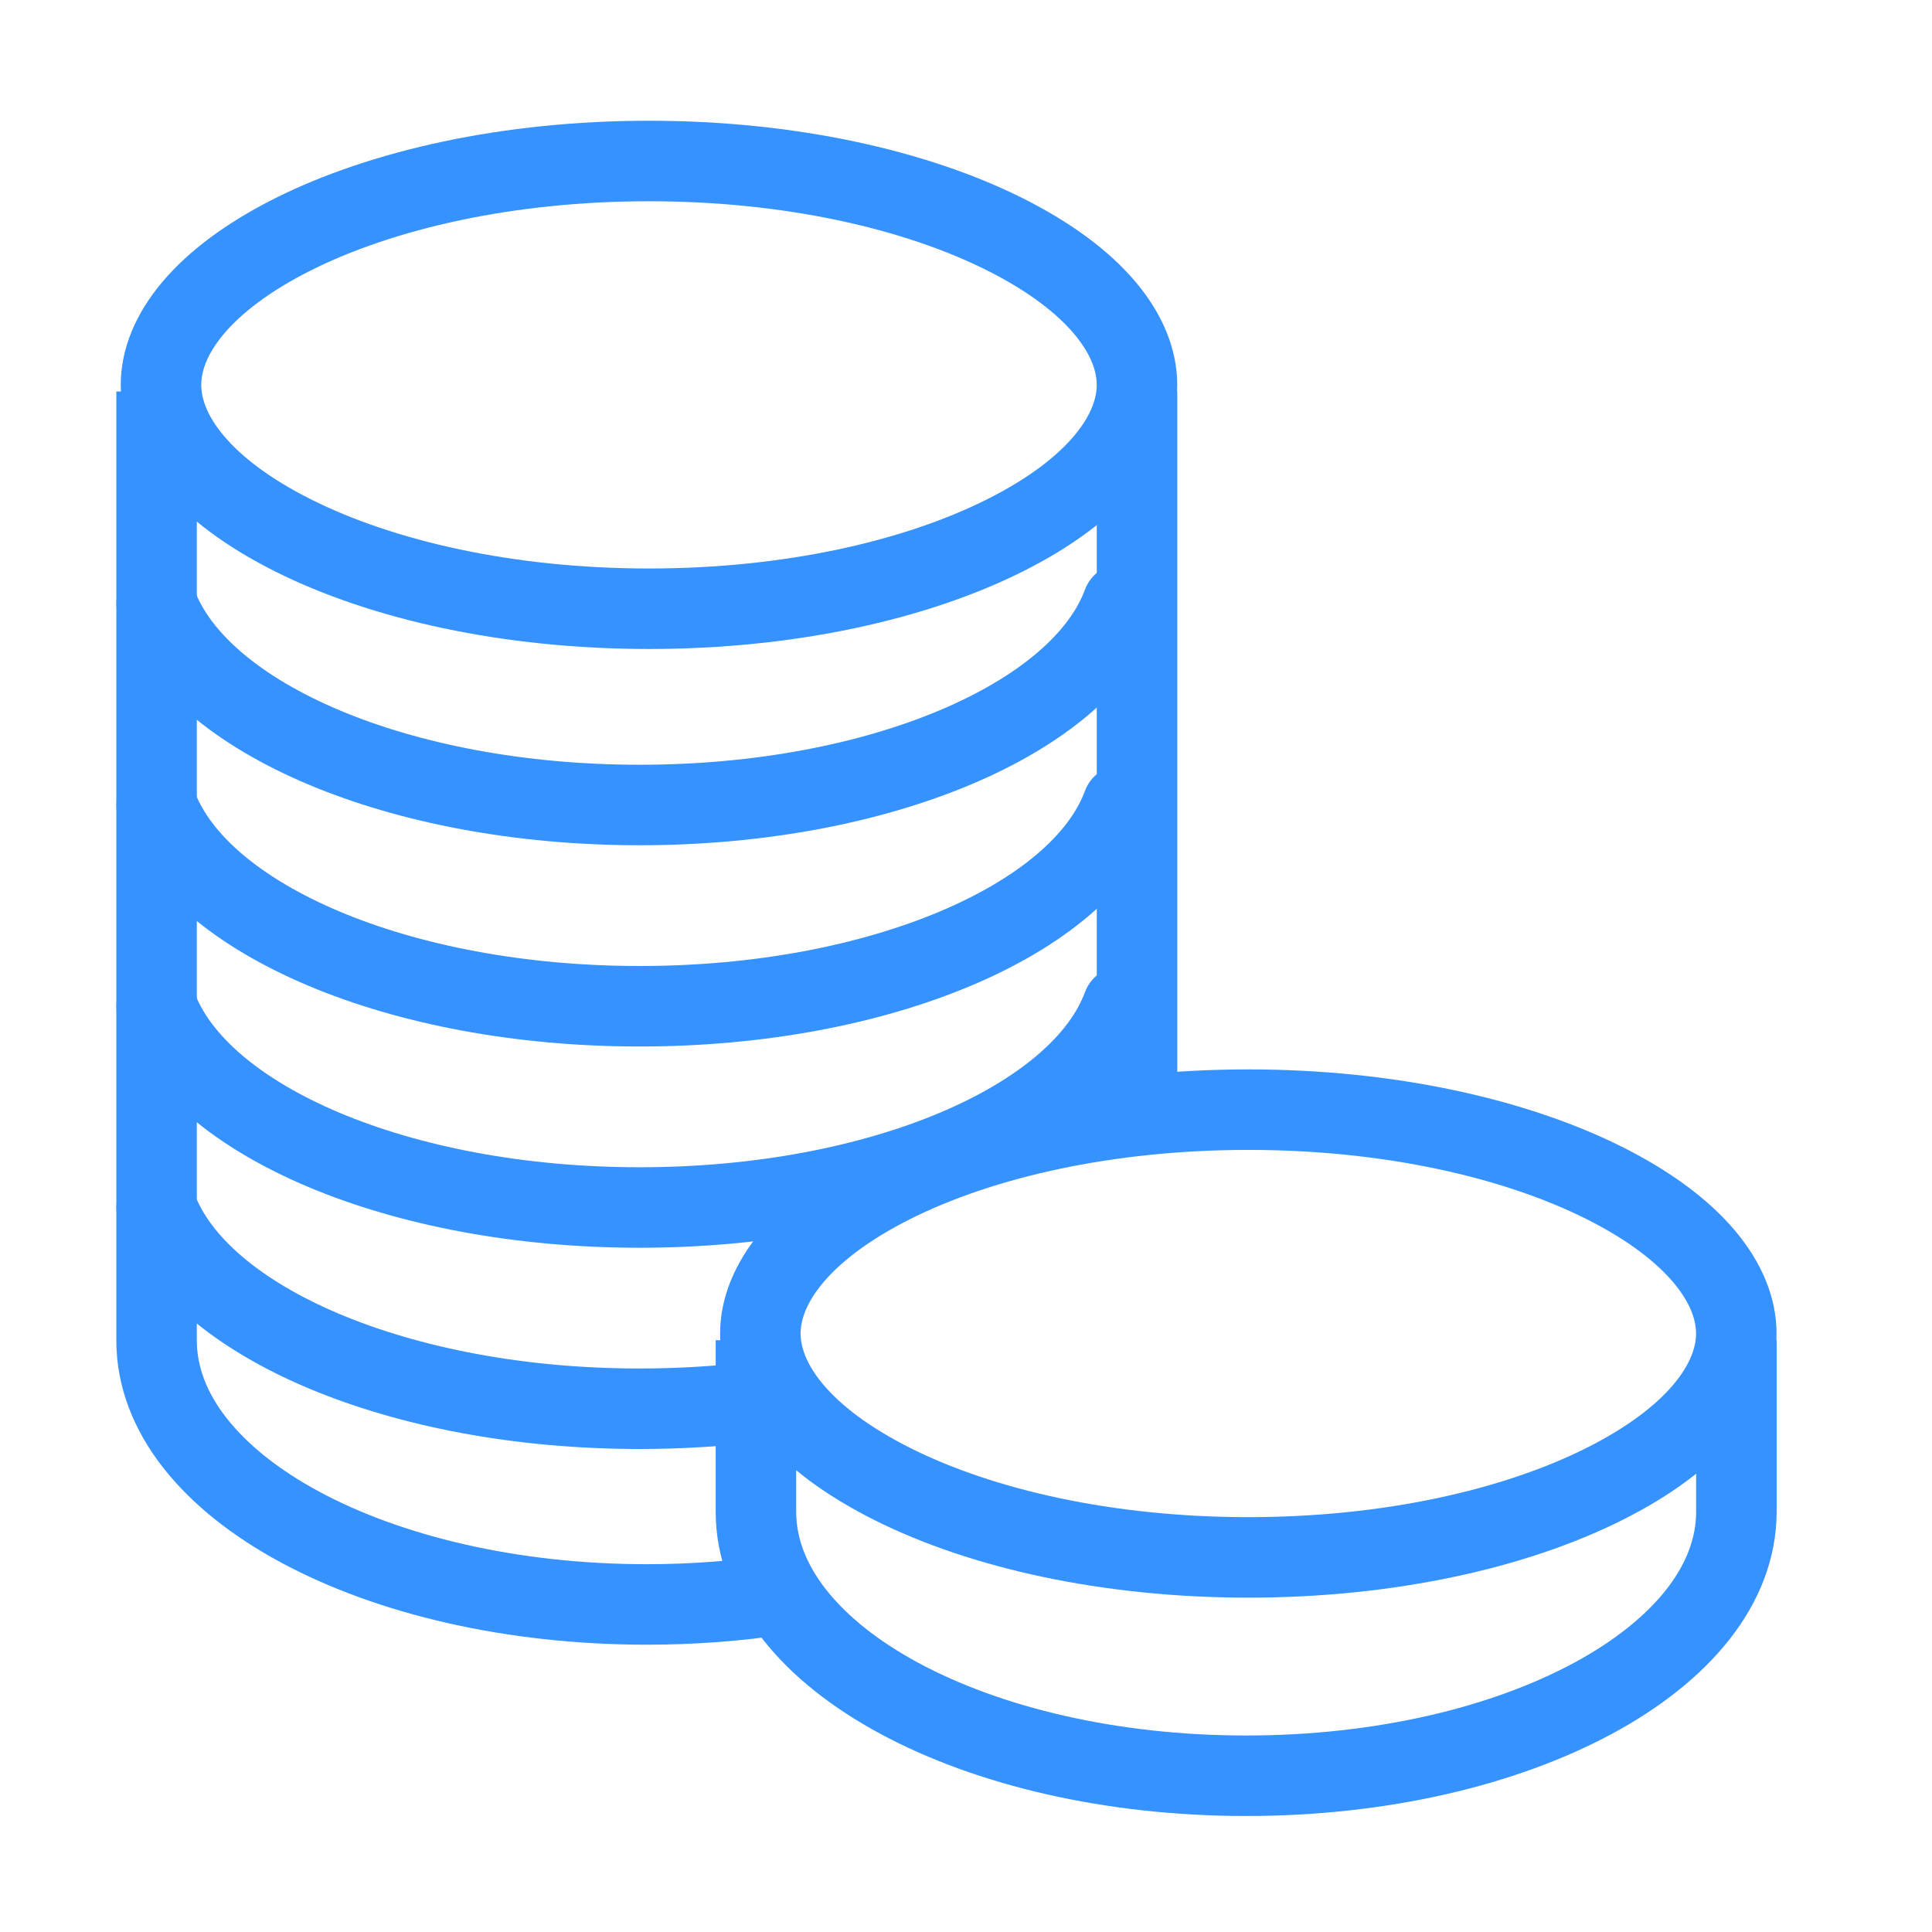 <svg width="48" height="48" viewBox="0 0 48 48" fill="none" xmlns="http://www.w3.org/2000/svg">
<path d="M3.89 9.727L3.89 33.302C3.89 36.925 9.343 39.862 16.069 39.862C17.22 39.862 18.334 39.776 19.39 39.615M28.249 9.727V27.5" stroke="#3692FE" stroke-width="2"/>
<path d="M3.892 25C4.943 27.845 9.915 30 15.892 30C21.868 30 26.841 27.845 27.892 25" stroke="#3692FE" stroke-width="2" stroke-linecap="round" stroke-linejoin="round"/>
<path d="M3.892 20C4.943 22.845 9.915 25 15.892 25C21.868 25 26.841 22.845 27.892 20" stroke="#3692FE" stroke-width="2" stroke-linecap="round" stroke-linejoin="round"/>
<path d="M3.892 15C4.943 17.845 9.915 20 15.892 20C21.868 20 26.841 17.845 27.892 15" stroke="#3692FE" stroke-width="2" stroke-linecap="round" stroke-linejoin="round"/>
<path d="M3.892 30C4.943 32.845 9.915 35 15.892 35C16.927 35 17.932 34.935 18.892 34.814" stroke="#3692FE" stroke-width="2" stroke-linecap="round" stroke-linejoin="round"/>
<path d="M28.248 9.562C28.248 10.791 27.225 12.173 24.956 13.307C22.748 14.412 19.626 15.124 16.124 15.124C12.621 15.124 9.5 14.412 7.291 13.307C5.022 12.173 4 10.791 4 9.562C4 8.333 5.022 6.951 7.291 5.816C9.5 4.712 12.621 4 16.124 4C19.626 4 22.748 4.712 24.956 5.816C27.225 6.951 28.248 8.333 28.248 9.562Z" stroke="#3692FE" stroke-width="2"/>
<path d="M18.781 33.296V37.559C18.781 41.181 24.234 44.118 30.961 44.118C37.687 44.118 43.14 41.181 43.14 37.559V33.296" stroke="#3692FE" stroke-width="2"/>
<path d="M43.138 33.131C43.138 34.36 42.116 35.742 39.847 36.876C37.638 37.981 34.517 38.693 31.014 38.693C27.512 38.693 24.39 37.981 22.182 36.876C19.913 35.742 18.891 34.36 18.891 33.131C18.891 31.901 19.913 30.52 22.182 29.385C24.39 28.281 27.512 27.569 31.014 27.569C34.517 27.569 37.638 28.281 39.847 29.385C42.116 30.52 43.138 31.901 43.138 33.131Z" stroke="#3692FE" stroke-width="2"/>
</svg>
